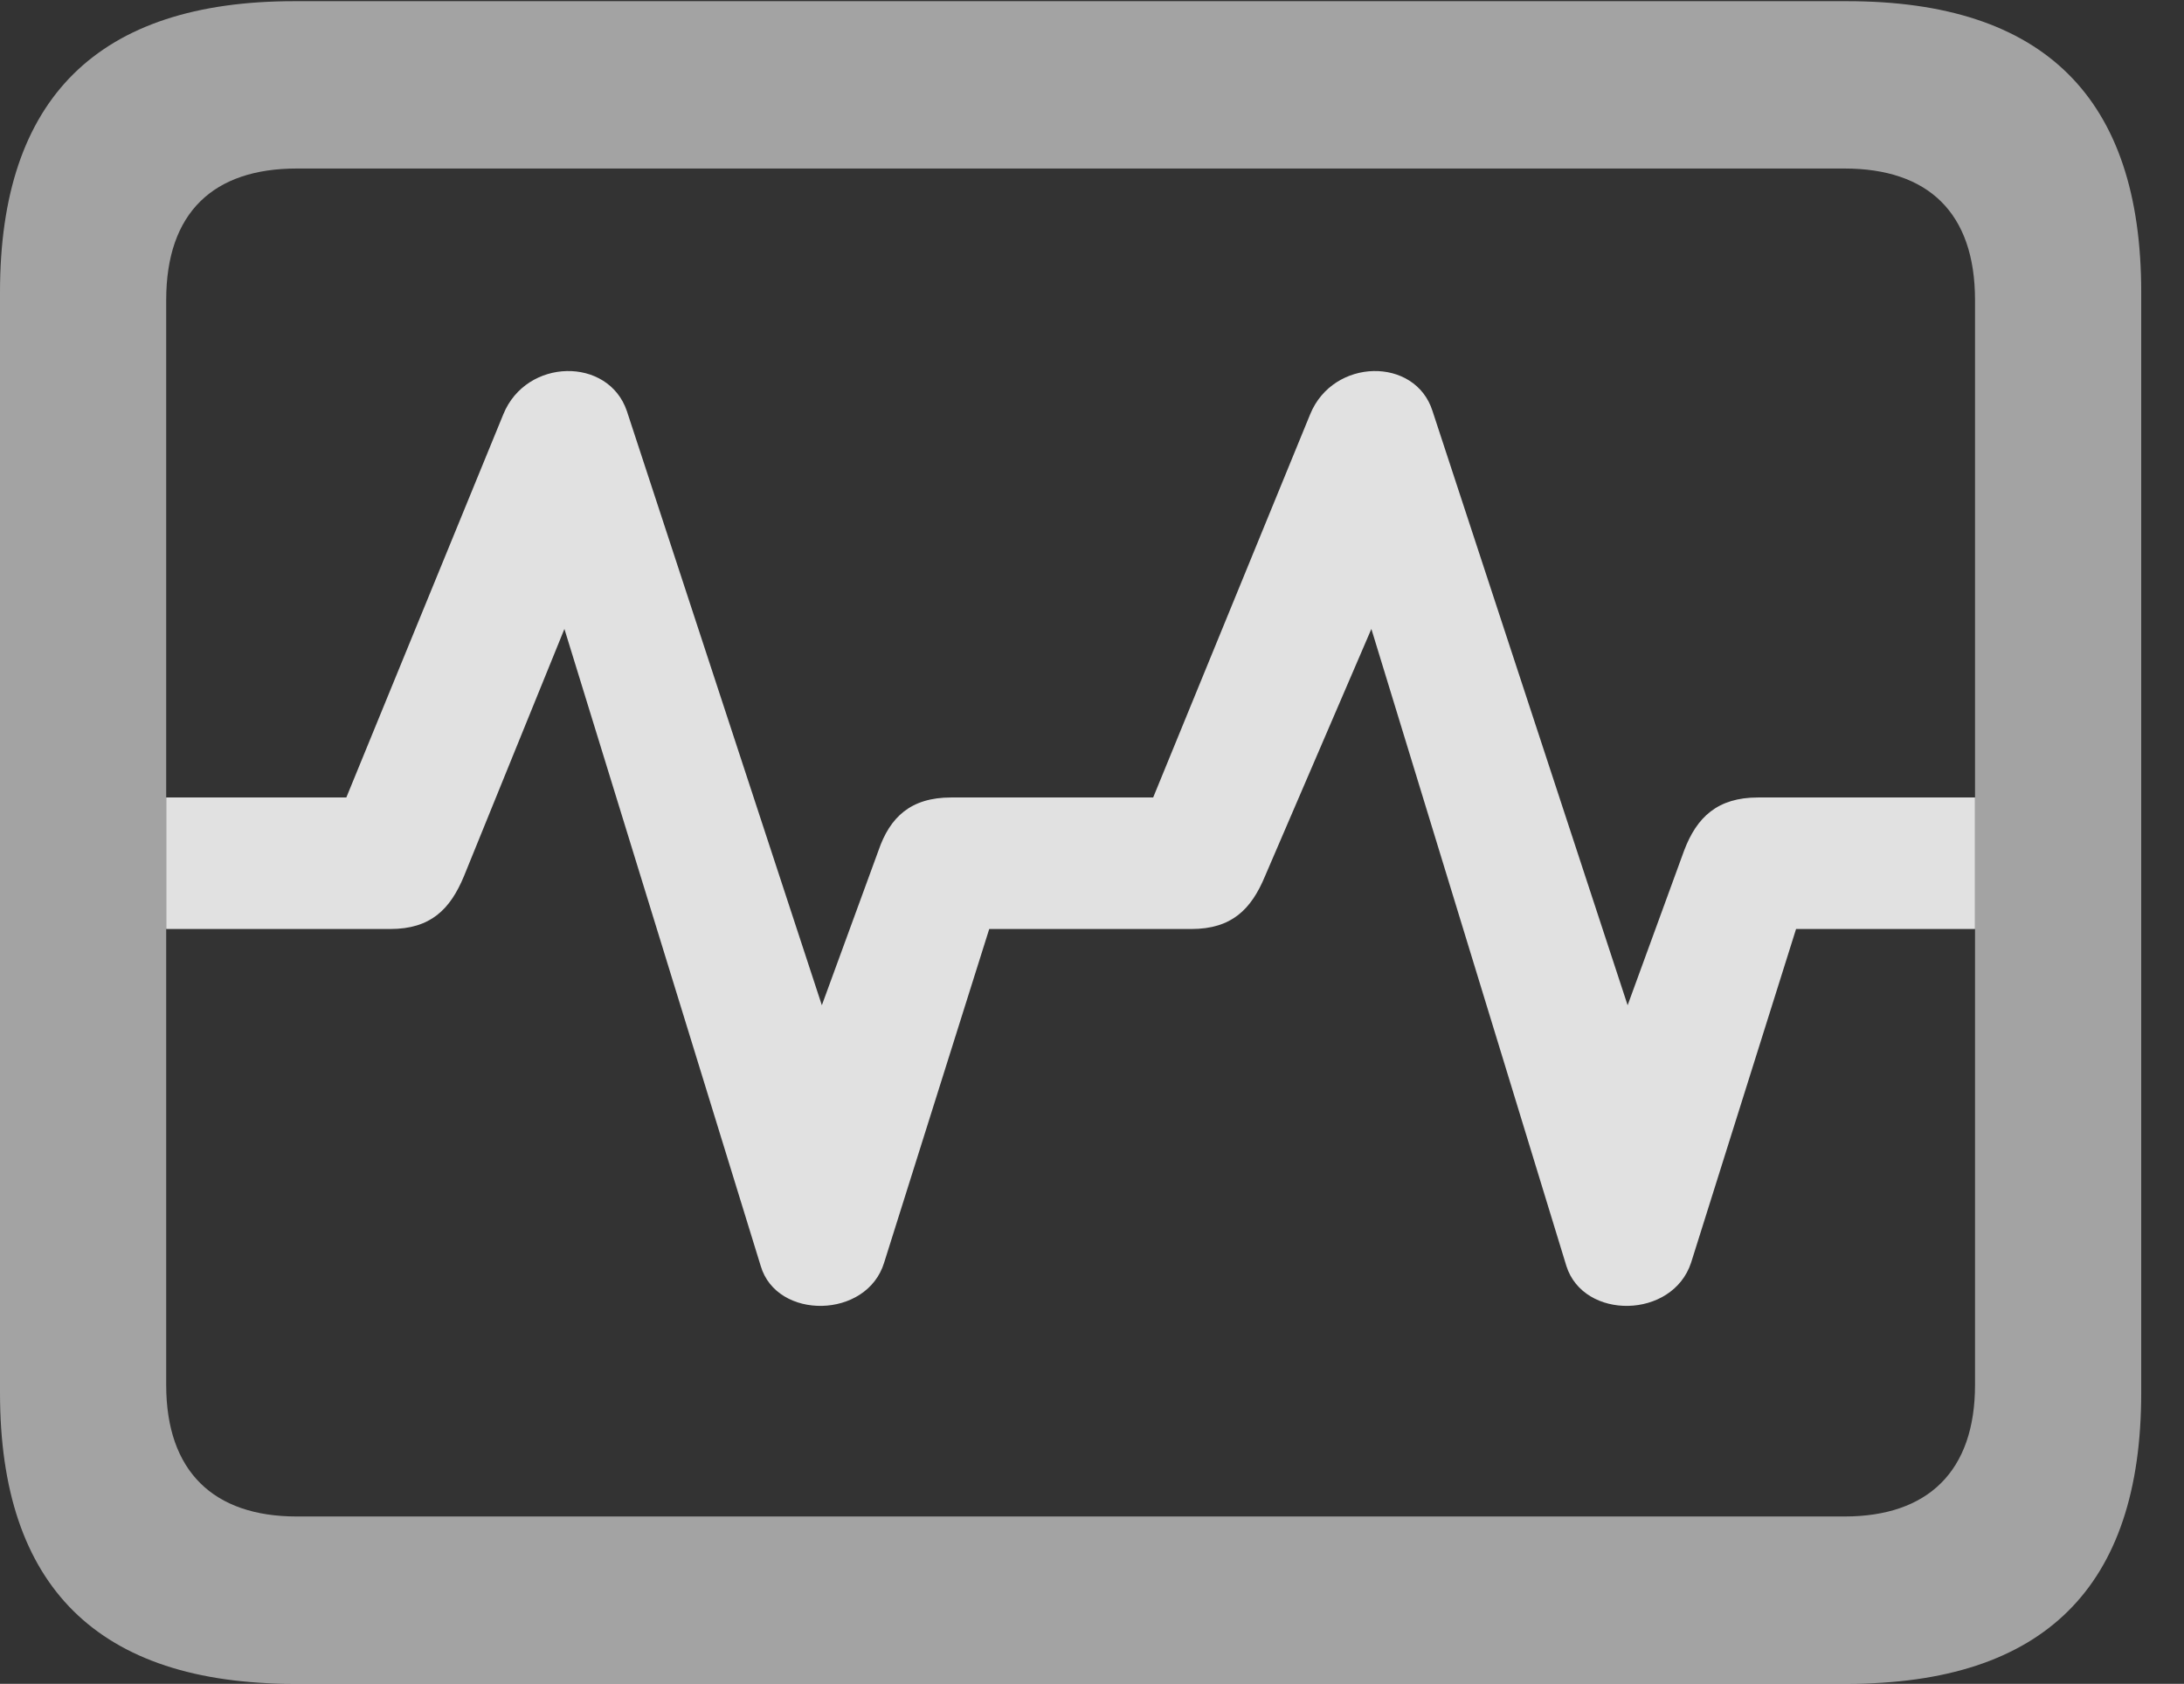 <?xml version="1.0" encoding="UTF-8"?>
<!--Generator: Apple Native CoreSVG 232.5-->
<!DOCTYPE svg
PUBLIC "-//W3C//DTD SVG 1.1//EN"
       "http://www.w3.org/Graphics/SVG/1.1/DTD/svg11.dtd">
<svg version="1.1" xmlns="http://www.w3.org/2000/svg" xmlns:xlink="http://www.w3.org/1999/xlink" width="18.477" height="14.248">
 <rect width="100%" height="100%" fill="#333333" stroke="none"/>
 <g>
  <rect height="14.248" opacity="0" width="18.477" x="0" y="0"/>
  <path d="M2.49 14.248L15.625 14.248C17.295 14.248 18.115 13.428 18.115 11.787L18.115 2.471C18.115 0.83 17.295 0.01 15.625 0.01L2.49 0.01C0.83 0.01 0 0.83 0 2.471L0 11.787C0 13.428 0.83 14.248 2.49 14.248ZM2.51 12.832C1.807 12.832 1.406 12.451 1.406 11.719L1.406 2.539C1.406 1.797 1.807 1.426 2.51 1.426L15.605 1.426C16.309 1.426 16.709 1.797 16.709 2.539L16.709 11.719C16.709 12.451 16.309 12.832 15.605 12.832Z" fill="#ffffff" fill-opacity="0.55"/>
  <path d="M1.406 7.861L3.301 7.861C3.643 7.861 3.809 7.695 3.926 7.412L4.775 5.322L6.436 10.713C6.572 11.172 7.334 11.162 7.48 10.684L8.369 7.861L10.078 7.861C10.42 7.861 10.586 7.695 10.703 7.412L11.602 5.322L13.252 10.713C13.398 11.172 14.15 11.162 14.307 10.684L15.195 7.861L16.709 7.861L16.709 6.748L14.873 6.748C14.531 6.748 14.355 6.914 14.248 7.197L13.77 8.506L12.119 3.477C11.973 3.018 11.279 3.027 11.084 3.506L9.756 6.748L8.047 6.748C7.705 6.748 7.529 6.914 7.432 7.197L6.953 8.506L5.303 3.477C5.146 3.018 4.453 3.027 4.258 3.506L2.93 6.748L1.406 6.748Z" fill="#ffffff" fill-opacity="0.85"/>
 </g>
</svg>
